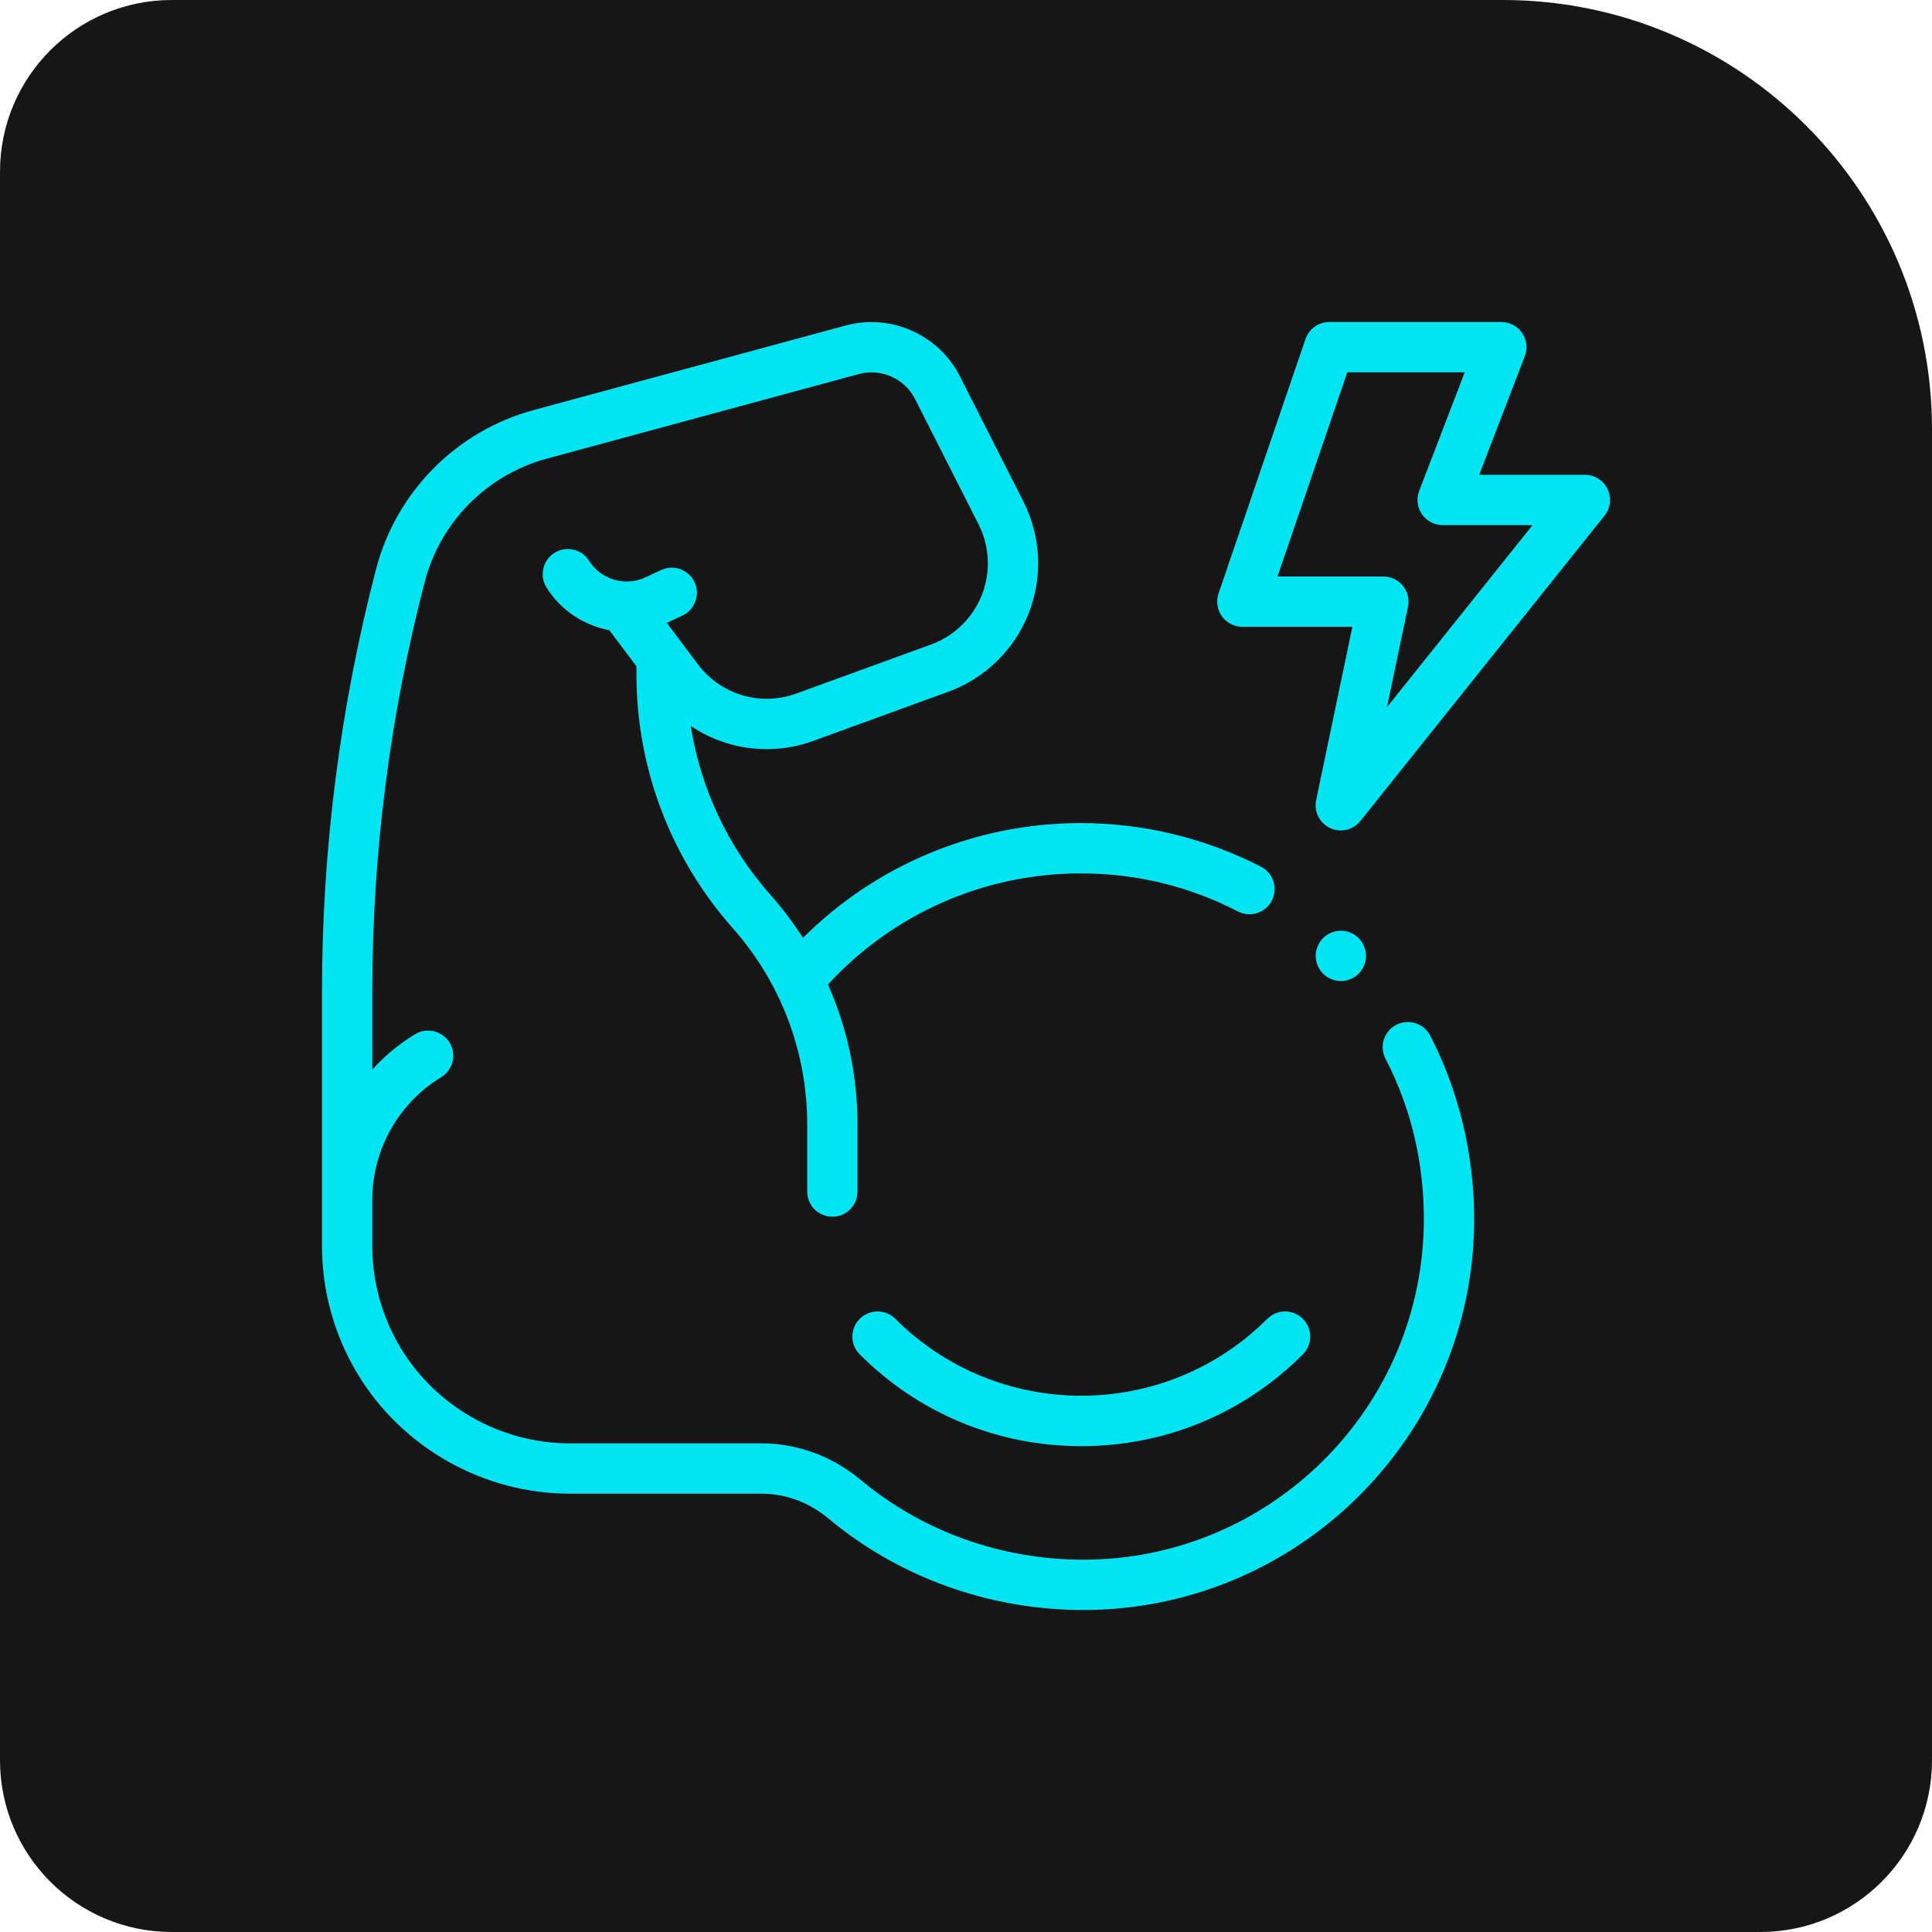 <svg width="90" height="90" viewBox="0 0 90 90" fill="none" xmlns="http://www.w3.org/2000/svg">
<path d="M0 8C0 3.582 3.582 0 8 0H70C81.046 0 90 8.954 90 20V82C90 86.418 86.418 90 82 90H8C3.582 90 0 86.418 0 82V8Z" fill="#161617"/>
<path d="M65.043 47.741C64.468 48.039 64.244 48.746 64.542 49.321C65.727 51.605 66.328 54.119 66.328 56.793C66.328 65.54 59.212 72.656 50.465 72.656C46.641 72.656 42.956 71.334 40.09 68.934C38.782 67.84 37.145 67.237 35.479 67.237L26.537 67.237C23.343 67.237 20.33 65.54 18.675 62.808C17.804 61.371 17.344 59.724 17.344 58.044V55.874C17.344 53.561 18.572 51.38 20.55 50.182C21.104 49.846 21.281 49.126 20.945 48.572C20.61 48.019 19.889 47.842 19.336 48.177C18.588 48.63 17.919 49.188 17.344 49.824V46.193C17.344 39.755 18.166 33.332 19.787 27.102C20.511 24.318 22.686 22.121 25.462 21.368L40.008 17.425C41.042 17.145 42.144 17.635 42.628 18.591L45.584 24.424C46.104 25.45 46.159 26.652 45.736 27.721C45.314 28.791 44.451 29.63 43.37 30.024L37.101 32.305C35.425 32.915 33.579 32.367 32.508 30.942L31.062 29.017L31.789 28.677C32.375 28.403 32.628 27.705 32.354 27.119C32.08 26.533 31.382 26.28 30.796 26.554L30.067 26.895C29.125 27.336 27.998 27.004 27.444 26.124C27.1 25.576 26.377 25.411 25.828 25.756C25.281 26.1 25.116 26.824 25.46 27.372C26.136 28.446 27.211 29.137 28.384 29.357L29.648 31.038V31.415C29.648 35.777 31.242 39.976 34.136 43.24C36.371 45.761 37.603 49.005 37.603 52.374V55.508C37.603 56.155 38.127 56.68 38.775 56.68C39.422 56.68 39.946 56.155 39.946 55.508V52.374C39.946 50.111 39.471 47.895 38.571 45.86C41.598 42.565 45.853 40.686 50.343 40.686C52.926 40.686 55.39 41.283 57.668 42.459C58.243 42.756 58.95 42.53 59.247 41.955C59.544 41.38 59.318 40.673 58.743 40.376C56.167 39.046 53.262 38.342 50.344 38.342C45.466 38.342 40.83 40.274 37.405 43.689C36.955 42.987 36.45 42.316 35.89 41.685C33.914 39.456 32.637 36.726 32.18 33.819C33.831 34.932 35.94 35.222 37.902 34.508L44.172 32.226C45.883 31.603 47.247 30.276 47.916 28.583C48.585 26.89 48.497 24.988 47.675 23.364L44.719 17.532C43.735 15.59 41.496 14.594 39.395 15.163L24.849 19.106C21.263 20.078 18.454 22.916 17.518 26.512C15.847 32.934 15 39.556 15 46.193V58.044C15 60.152 15.578 62.219 16.67 64.023C18.748 67.451 22.528 69.581 26.537 69.581L35.478 69.581C36.596 69.581 37.699 69.99 38.585 70.732C41.873 73.484 46.092 75 50.465 75C60.504 75 68.672 66.832 68.672 56.793C68.672 53.782 67.963 50.825 66.623 48.241C66.325 47.667 65.617 47.443 65.043 47.741Z" fill="#01E5F3"/>
<path d="M41.708 61.436C41.25 60.978 40.508 60.978 40.05 61.436C39.593 61.894 39.593 62.636 40.05 63.093C42.807 65.85 46.472 67.368 50.371 67.368C54.27 67.368 57.935 65.85 60.692 63.093C61.15 62.636 61.15 61.894 60.692 61.436C60.234 60.978 59.492 60.978 59.035 61.436C54.258 66.213 46.485 66.213 41.708 61.436Z" fill="#01E5F3"/>
<path d="M74.885 22.782C74.69 22.376 74.28 22.118 73.829 22.118H68.909L71.032 16.592C71.171 16.232 71.123 15.826 70.904 15.508C70.686 15.19 70.325 15 69.939 15H61.923C61.422 15 60.977 15.319 60.815 15.793L56.764 27.648C56.642 28.006 56.7 28.401 56.92 28.708C57.14 29.016 57.495 29.198 57.873 29.198H63L61.311 37.273C61.2 37.804 61.468 38.342 61.958 38.573C62.118 38.649 62.289 38.685 62.457 38.685C62.805 38.685 63.145 38.53 63.373 38.245L74.745 24.022C75.026 23.67 75.081 23.188 74.885 22.782ZM64.611 32.943L65.59 28.267C65.662 27.921 65.575 27.561 65.352 27.288C65.13 27.014 64.796 26.855 64.443 26.855H59.512L62.762 17.344H68.233L66.11 22.87C65.972 23.23 66.019 23.636 66.238 23.954C66.457 24.272 66.818 24.462 67.204 24.462H71.392L64.611 32.943Z" fill="#01E5F3"/>
<path d="M63.291 45.358C63.509 45.14 63.635 44.837 63.635 44.529C63.635 44.22 63.509 43.919 63.291 43.701C63.073 43.483 62.771 43.357 62.463 43.357C62.155 43.357 61.852 43.483 61.634 43.701C61.416 43.919 61.291 44.22 61.291 44.529C61.291 44.837 61.416 45.14 61.634 45.358C61.852 45.576 62.155 45.701 62.463 45.701C62.771 45.701 63.073 45.576 63.291 45.358Z" fill="#01E5F3"/>
</svg>
